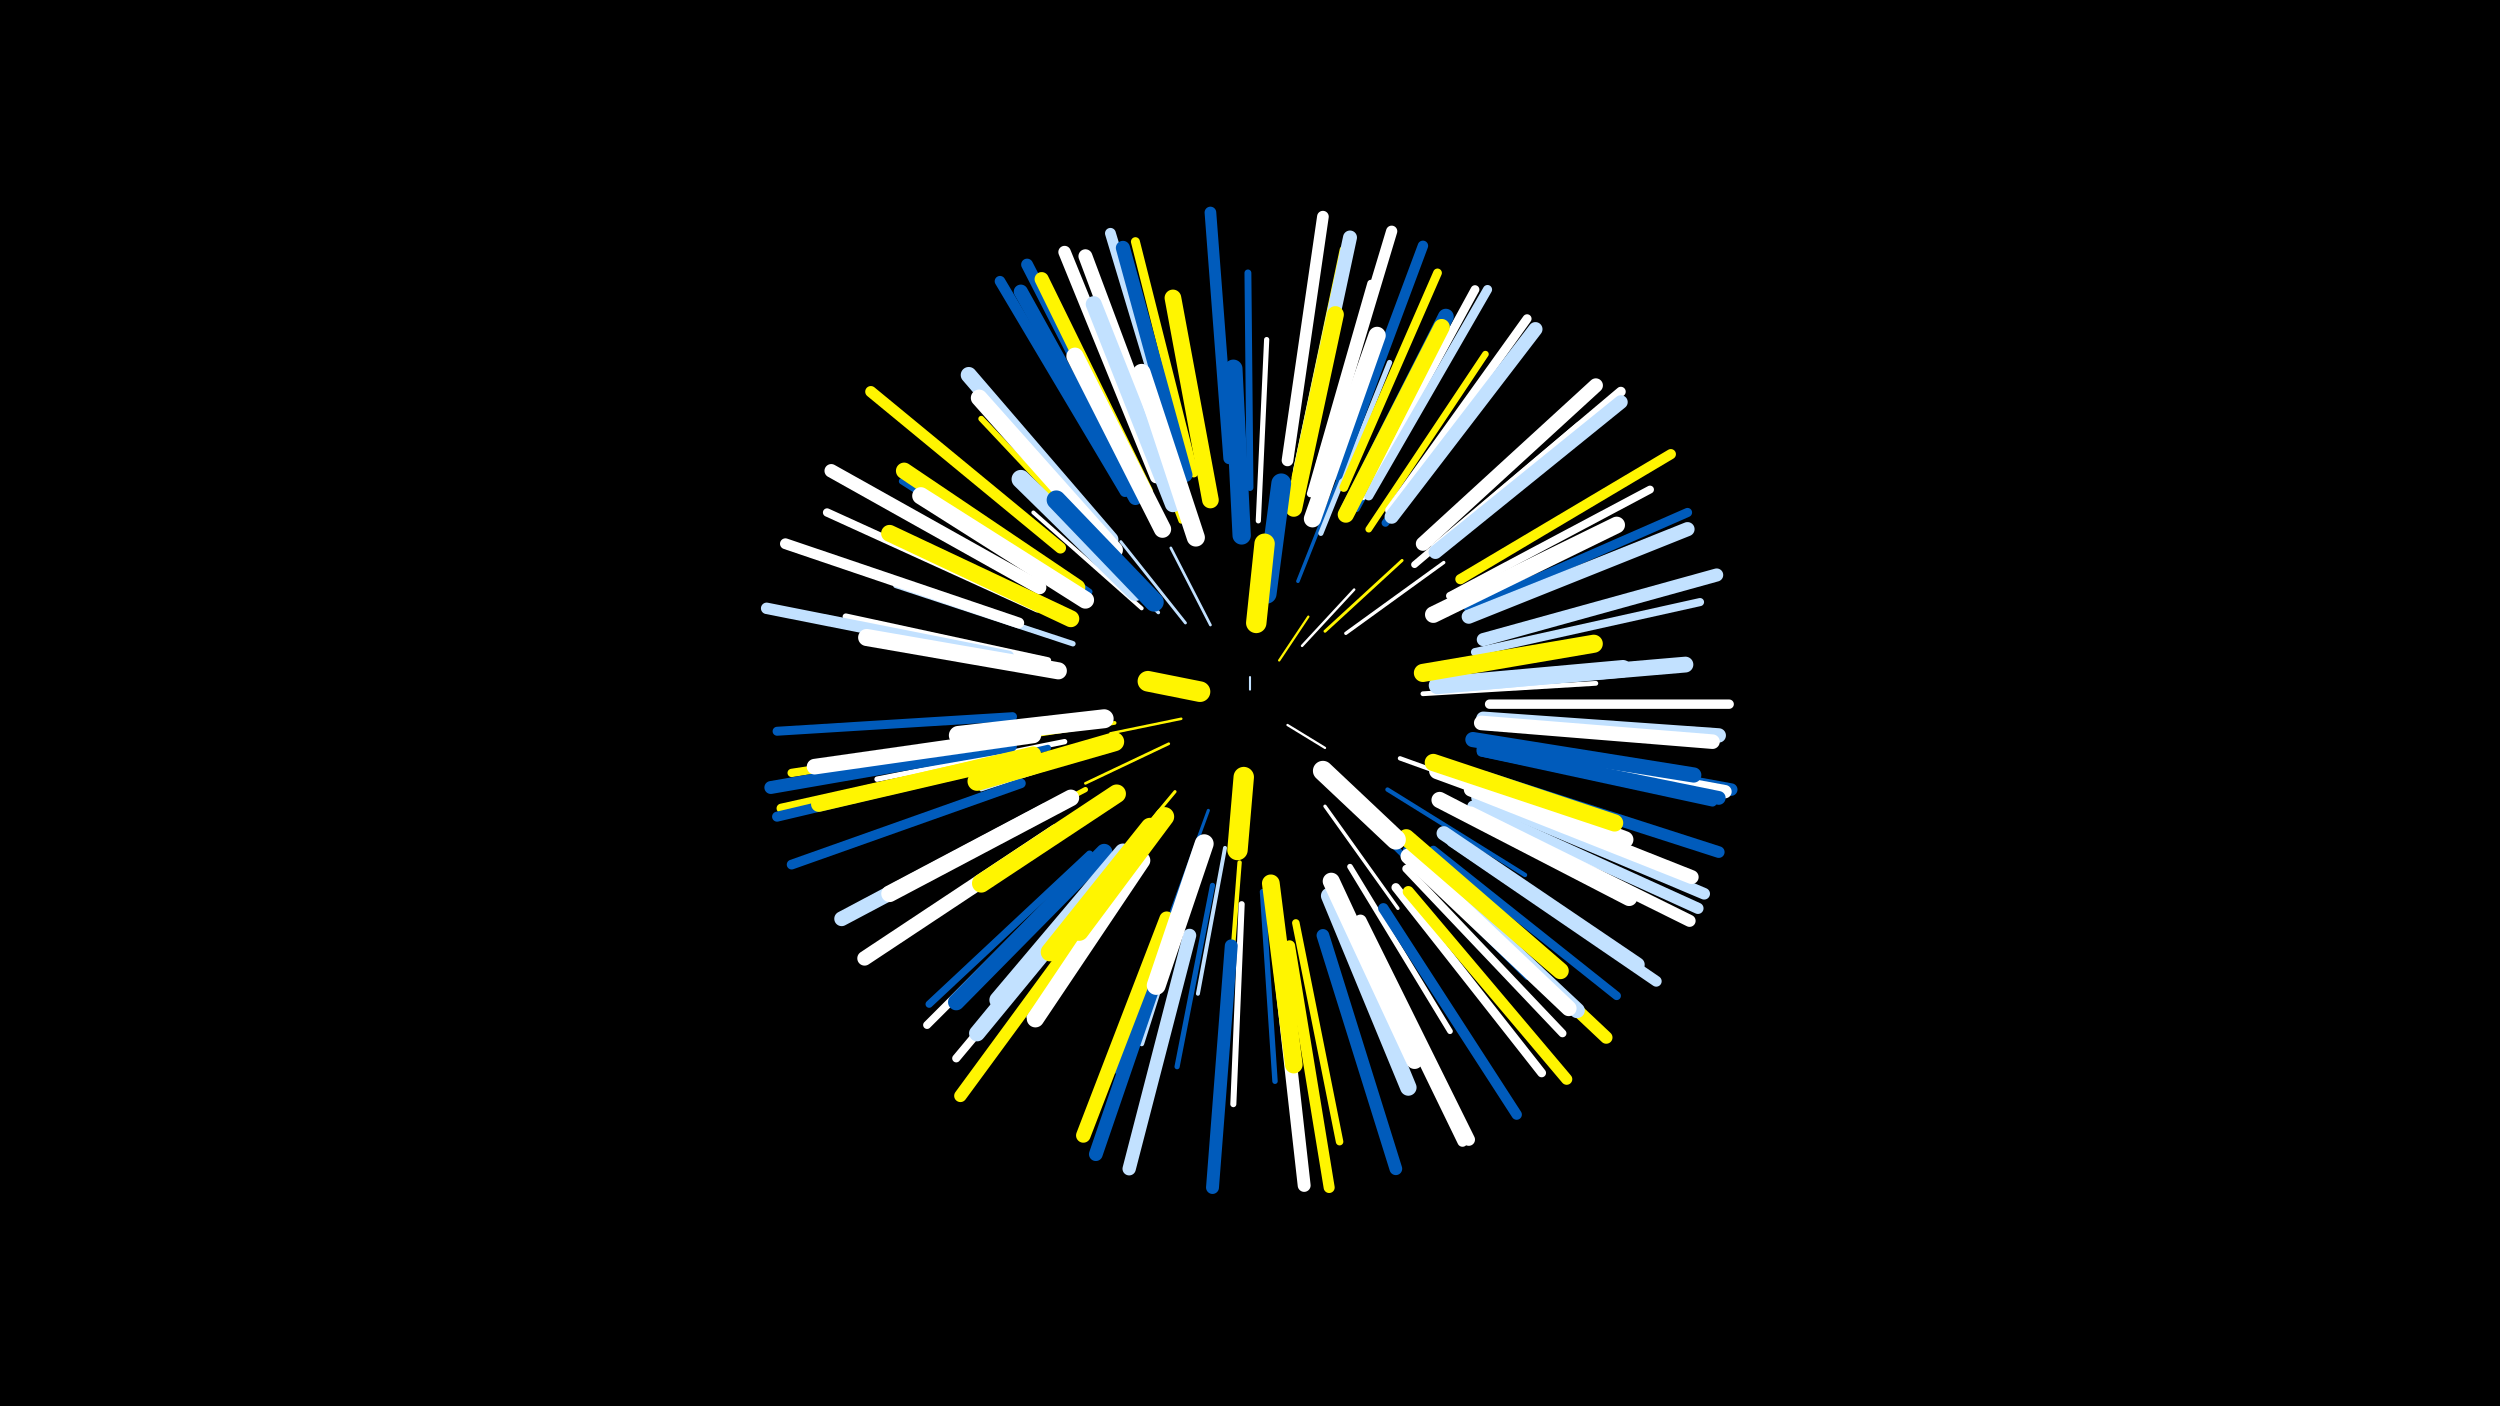 <svg width="1200" height="675" viewBox="-500 -500 1200 675" xmlns="http://www.w3.org/2000/svg"><path d="M-500-500h1200v675h-1200z" fill="#000"/><style>.sparkles path{stroke-linecap:round}</style><g class="sparkles"><path d="M100-169l0-6" stroke-width="1.0" stroke="#c2e1ff0"/><path d="M118-152l18 11" stroke-width="1.1" stroke="#fff2"/><path d="M114-183l14-21" stroke-width="1.1" stroke="#fff5002"/><path d="M67-155l-34 7" stroke-width="1.2" stroke="#fff5005"/><path d="M125-190l25-27" stroke-width="1.2" stroke="#fff6"/><path d="M81-200l-19-37" stroke-width="1.3" stroke="#c2e1ff8"/><path d="M61-143l-40 19" stroke-width="1.3" stroke="#fff5009"/><path d="M69-201l-31-39" stroke-width="1.4" stroke="#c2e1ffB"/><path d="M136-197l37-34" stroke-width="1.4" stroke="#fff500B"/><path d="M80-111l-19 52" stroke-width="1.5" stroke="#005bbbE"/><path d="M64-120l-35 42" stroke-width="1.5" stroke="#fff500E"/><path d="M146-196l47-34" stroke-width="1.6" stroke="#fff10"/><path d="M136-113l35 49" stroke-width="1.6" stroke="#fff12"/><path d="M56-206l-44-43" stroke-width="1.7" stroke="#c2e1ff12"/><path d="M123-221l23-58" stroke-width="1.7" stroke="#005bbb13"/><path d="M35-153l-64 10" stroke-width="1.8" stroke="#fff50015"/><path d="M36-142l-65 21" stroke-width="1.8" stroke="#c2e1ff16"/><path d="M48-208l-52-46" stroke-width="1.9" stroke="#fff18"/><path d="M88-93l-13 70" stroke-width="1.9" stroke="#c2e1ff19"/><path d="M50-214l-51-52" stroke-width="1.9" stroke="#fff1A"/><path d="M172-136l72 26" stroke-width="2.1" stroke="#fff1E"/><path d="M95-86l-6 77" stroke-width="2.1" stroke="#fff5001E"/><path d="M51-103l-50 60" stroke-width="2.1" stroke="#fff1F"/><path d="M166-121l66 41" stroke-width="2.1" stroke="#005bbb1F"/><path d="M183-167l83-5" stroke-width="2.3" stroke="#fff24"/><path d="M74-81l-26 82" stroke-width="2.4" stroke="#c2e1ff27"/><path d="M104-250l4-87" stroke-width="2.5" stroke="#fff29"/><path d="M134-244l33-82" stroke-width="2.5" stroke="#c2e1ff2A"/><path d="M21-121l-78 41" stroke-width="2.5" stroke="#fff5002B"/><path d="M82-75l-17 87" stroke-width="2.5" stroke="#005bbb2B"/><path d="M15-191l-85-28" stroke-width="2.6" stroke="#c2e1ff2C"/><path d="M106-72l6 91" stroke-width="2.6" stroke="#005bbb2E"/><path d="M11-144l-90 18" stroke-width="2.6" stroke="#fff2E"/><path d="M69-76l-30 86" stroke-width="2.7" stroke="#c2e1ff2F"/><path d="M47-87l-53 75" stroke-width="2.7" stroke="#c2e1ff2F"/><path d="M148-84l48 79" stroke-width="2.7" stroke="#fff2F"/><path d="M67-250l-33-87" stroke-width="2.7" stroke="#fff50031"/><path d="M166-97l67 66" stroke-width="2.7" stroke="#005bbb31"/><path d="M68-74l-32 88" stroke-width="2.8" stroke="#005bbb31"/><path d="M23-216l-78-53" stroke-width="2.8" stroke="#005bbb32"/><path d="M35-231l-64-68" stroke-width="2.8" stroke="#fff50032"/><path d="M96-66l-4 96" stroke-width="2.9" stroke="#fff35"/><path d="M13-116l-86 46" stroke-width="3.0" stroke="#c2e1ff38"/><path d="M3-141l-96 22" stroke-width="3.0" stroke="#005bbb39"/><path d="M3-183l-97-21" stroke-width="3.1" stroke="#fff3A"/><path d="M16-216l-83-53" stroke-width="3.1" stroke="#005bbb3A"/><path d="M157-246l56-84" stroke-width="3.2" stroke="#fff5003D"/><path d="M175-92l76 70" stroke-width="3.3" stroke="#005bbb41"/><path d="M100-266l-1-103" stroke-width="3.3" stroke="#005bbb41"/><path d="M179-229l79-67" stroke-width="3.3" stroke="#fff41"/><path d="M122-264l22-102" stroke-width="3.4" stroke="#fff50043"/><path d="M129-263l29-101" stroke-width="3.4" stroke="#fff44"/><path d="M23-90l-77 72" stroke-width="3.5" stroke="#005bbb46"/><path d="M151-256l51-94" stroke-width="3.6" stroke="#005bbb48"/><path d="M122-57l21 105" stroke-width="3.6" stroke="#fff5004A"/><path d="M66-61l-35 102" stroke-width="3.6" stroke="#fff4A"/><path d="M165-249l66-86" stroke-width="3.7" stroke="#005bbb4C"/><path d="M196-214l96-51" stroke-width="3.8" stroke="#fff4E"/><path d="M175-83l75 79" stroke-width="3.8" stroke="#fff4E"/><path d="M22-85l-77 77" stroke-width="3.8" stroke="#fff4F"/><path d="M208-187l108-24" stroke-width="3.9" stroke="#c2e1ff52"/><path d="M30-77l-71 85" stroke-width="3.9" stroke="#fff52"/><path d="M-10-146l-110 17" stroke-width="4.0" stroke="#fff50054"/><path d="M122-271l23-109" stroke-width="4.0" stroke="#fff50054"/><path d="M-2-208l-101-46" stroke-width="4.0" stroke="#fff55"/><path d="M112-51l13 112" stroke-width="4.1" stroke="#fff50058"/><path d="M188-92l88 70" stroke-width="4.1" stroke="#005bbb59"/><path d="M170-74l70 89" stroke-width="4.2" stroke="#fff59"/><path d="M145-266l45-103" stroke-width="4.2" stroke="#fff50059"/><path d="M154-262l54-99" stroke-width="4.2" stroke="#fff5A"/><path d="M211-139l111 24" stroke-width="4.3" stroke="#005bbb5C"/><path d="M167-255l66-92" stroke-width="4.3" stroke="#fff5D"/><path d="M-14-156l-113 7" stroke-width="4.3" stroke="#005bbb5D"/><path d="M73-273l-28-111" stroke-width="4.3" stroke="#fff5005E"/><path d="M157-262l57-99" stroke-width="4.4" stroke="#c2e1ff5F"/><path d="M205-208l105-46" stroke-width="4.4" stroke="#005bbb5F"/><path d="M215-162l115 0" stroke-width="4.5" stroke="#fff62"/><path d="M-13-137l-112 25" stroke-width="4.5" stroke="#fff50064"/><path d="M189-237l89-75" stroke-width="4.7" stroke="#fff68"/><path d="M-10-124l-110 39" stroke-width="4.7" stroke="#005bbb69"/><path d="M-13-135l-114 27" stroke-width="4.8" stroke="#005bbb6B"/><path d="M151-57l51 105" stroke-width="4.9" stroke="#fff6D"/><path d="M201-222l101-60" stroke-width="4.9" stroke="#fff5006F"/><path d="M142-272l41-110" stroke-width="5.0" stroke="#005bbb70"/><path d="M164-64l64 99" stroke-width="5.0" stroke="#005bbb72"/><path d="M40-264l-60-101" stroke-width="5.1" stroke="#005bbb75"/><path d="M67-275l-34-113" stroke-width="5.2" stroke="#c2e1ff75"/><path d="M-11-201l-112-38" stroke-width="5.2" stroke="#fff75"/><path d="M197-96l98 67" stroke-width="5.2" stroke="#c2e1ff77"/><path d="M119-46l19 116" stroke-width="5.3" stroke="#fff50078"/><path d="M9-237l-91-75" stroke-width="5.4" stroke="#fff5007B"/><path d="M207-113l108 49" stroke-width="5.4" stroke="#c2e1ff7B"/><path d="M134-276l34-113" stroke-width="5.4" stroke="#fff7D"/><path d="M176-72l76 90" stroke-width="5.4" stroke="#fff5007D"/><path d="M-16-185l-116-23" stroke-width="5.5" stroke="#c2e1ff7E"/><path d="M209-117l109 46" stroke-width="5.6" stroke="#c2e1ff82"/><path d="M90-280l-9-118" stroke-width="5.6" stroke="#005bbb82"/><path d="M213-127l112 36" stroke-width="5.6" stroke="#005bbb82"/><path d="M118-279l17-117" stroke-width="5.6" stroke="#fff83"/><path d="M47-268l-54-105" stroke-width="5.7" stroke="#005bbb85"/><path d="M206-110l105 52" stroke-width="5.8" stroke="#fff88"/><path d="M216-142l115 21" stroke-width="6.0" stroke="#005bbb8D"/><path d="M186-82l85 80" stroke-width="6.0" stroke="#fff5008D"/><path d="M30-68l-69 94" stroke-width="6.0" stroke="#fff5008D"/><path d="M153-58l52 105" stroke-width="6.0" stroke="#fff8E"/><path d="M55-271l-44-108" stroke-width="6.0" stroke="#fff8E"/><path d="M135-51l35 112" stroke-width="6.1" stroke="#005bbb91"/><path d="M-15-142l-115 20" stroke-width="6.2" stroke="#005bbb92"/><path d="M113-47l13 116" stroke-width="6.2" stroke="#fff93"/><path d="M91-46l-9 116" stroke-width="6.2" stroke="#005bbb94"/><path d="M212-193l112-31" stroke-width="6.3" stroke="#c2e1ff96"/><path d="M214-141l114 21" stroke-width="6.4" stroke="#fff97"/><path d="M71-51l-29 112" stroke-width="6.4" stroke="#c2e1ff9A"/><path d="M-1-218l-100-56" stroke-width="6.5" stroke="#fff9C"/><path d="M212-140l113 23" stroke-width="6.6" stroke="#005bbb9D"/><path d="M189-235l89-72" stroke-width="6.6" stroke="#c2e1ff9E"/><path d="M63-54l-37 108" stroke-width="6.6" stroke="#005bbb9F"/><path d="M61-270l-40-107" stroke-width="6.7" stroke="#fffA0"/><path d="M206-121l106 42" stroke-width="6.7" stroke="#fffA0"/><path d="M124-274l24-112" stroke-width="6.7" stroke="#c2e1ffA0"/><path d="M69-272l-30-109" stroke-width="6.8" stroke="#005bbbA3"/><path d="M50-264l-50-102" stroke-width="6.8" stroke="#fff500A3"/><path d="M45-261l-55-99" stroke-width="6.8" stroke="#005bbbA4"/><path d="M205-204l105-42" stroke-width="6.8" stroke="#c2e1ffA4"/><path d="M183-239l83-76" stroke-width="6.8" stroke="#fffA5"/><path d="M168-252l69-90" stroke-width="6.8" stroke="#c2e1ffA5"/><path d="M212-155l113 8" stroke-width="6.9" stroke="#c2e1ffA5"/><path d="M193-100l93 63" stroke-width="6.9" stroke="#c2e1ffA7"/><path d="M60-59l-40 104" stroke-width="7.0" stroke="#fff500AA"/><path d="M211-153l111 9" stroke-width="7.0" stroke="#fffAA"/><path d="M7-101l-92 61" stroke-width="7.0" stroke="#fffAB"/><path d="M2-111l-98 52" stroke-width="7.1" stroke="#c2e1ffAC"/><path d="M207-145l106 17" stroke-width="7.3" stroke="#005bbbB3"/><path d="M178-89l79 74" stroke-width="7.4" stroke="#c2e1ffB4"/><path d="M-4-138l-103 24" stroke-width="7.4" stroke="#fff500B6"/><path d="M176-89l77 73" stroke-width="7.5" stroke="#fffB8"/><path d="M-4-147l-105 15" stroke-width="7.5" stroke="#fffB8"/><path d="M204-172l105-9" stroke-width="7.6" stroke="#c2e1ffBA"/><path d="M147-255l47-93" stroke-width="7.6" stroke="#005bbbBC"/><path d="M33-241l-68-79" stroke-width="7.7" stroke="#c2e1ffBC"/><path d="M63-258l-38-96" stroke-width="7.7" stroke="#c2e1ffBE"/><path d="M34-83l-65 79" stroke-width="7.7" stroke="#c2e1ffBE"/><path d="M191-116l91 47" stroke-width="7.8" stroke="#fffBF"/><path d="M146-253l46-90" stroke-width="7.8" stroke="#fff500C1"/><path d="M30-91l-71 72" stroke-width="7.9" stroke="#005bbbC2"/><path d="M17-218l-83-56" stroke-width="7.9" stroke="#fff500C3"/><path d="M138-70l38 92" stroke-width="7.9" stroke="#c2e1ffC3"/><path d="M81-260l-18-97" stroke-width="8.0" stroke="#fff500C5"/><path d="M175-98l74 64" stroke-width="8.0" stroke="#fff500C6"/><path d="M35-236l-65-73" stroke-width="8.0" stroke="#fffC6"/><path d="M14-117l-87 46" stroke-width="8.0" stroke="#fffC7"/><path d="M188-205l88-43" stroke-width="8.0" stroke="#fffC7"/><path d="M190-130l90 33" stroke-width="8.1" stroke="#fffCA"/><path d="M14-203l-87-41" stroke-width="8.1" stroke="#fff500CA"/><path d="M121-256l20-93" stroke-width="8.1" stroke="#fff500CA"/><path d="M139-77l40 86" stroke-width="8.2" stroke="#fffCC"/><path d="M39-91l-60 71" stroke-width="8.2" stroke="#c2e1ffCD"/><path d="M8-178l-92-16" stroke-width="8.2" stroke="#fffCD"/><path d="M21-212l-79-50" stroke-width="8.3" stroke="#fffCD"/><path d="M130-251l31-88" stroke-width="8.3" stroke="#fffCD"/><path d="M58-246l-42-83" stroke-width="8.3" stroke="#fffCE"/><path d="M188-134l87 29" stroke-width="8.3" stroke="#fff500CF"/><path d="M48-87l-51 76" stroke-width="8.3" stroke="#fffD0"/><path d="M190-171l89-8" stroke-width="8.4" stroke="#c2e1ffD1"/><path d="M110-76l11 87" stroke-width="8.5" stroke="#fff500D5"/><path d="M183-177l82-14" stroke-width="8.7" stroke="#fff500D9"/><path d="M74-242l-26-79" stroke-width="8.7" stroke="#fffD9"/><path d="M96-243l-4-80" stroke-width="8.8" stroke="#005bbbDD"/><path d="M36-119l-65 43" stroke-width="8.9" stroke="#fff500DF"/><path d="M45-216l-55-54" stroke-width="8.9" stroke="#c2e1ffE0"/><path d="M52-103l-48 60" stroke-width="8.9" stroke="#fff500E0"/><path d="M78-95l-23 68" stroke-width="9.1" stroke="#fffE5"/><path d="M30-155l-70 8" stroke-width="9.1" stroke="#fffE5"/><path d="M59-108l-41 55" stroke-width="9.2" stroke="#fff500E7"/><path d="M35-144l-66 19" stroke-width="9.2" stroke="#fff500E7"/><path d="M54-211l-47-49" stroke-width="9.2" stroke="#005bbbE8"/><path d="M108-215l7-53" stroke-width="9.5" stroke="#005bbbF1"/><path d="M135-130l35 33" stroke-width="9.6" stroke="#fffF4"/><path d="M103-201l4-38" stroke-width="9.8" stroke="#fff500F8"/><path d="M97-127l-3 35" stroke-width="9.8" stroke="#fff500F9"/><path d="M76-168l-25-5" stroke-width="9.9" stroke="#fff500FC"/></g></svg>